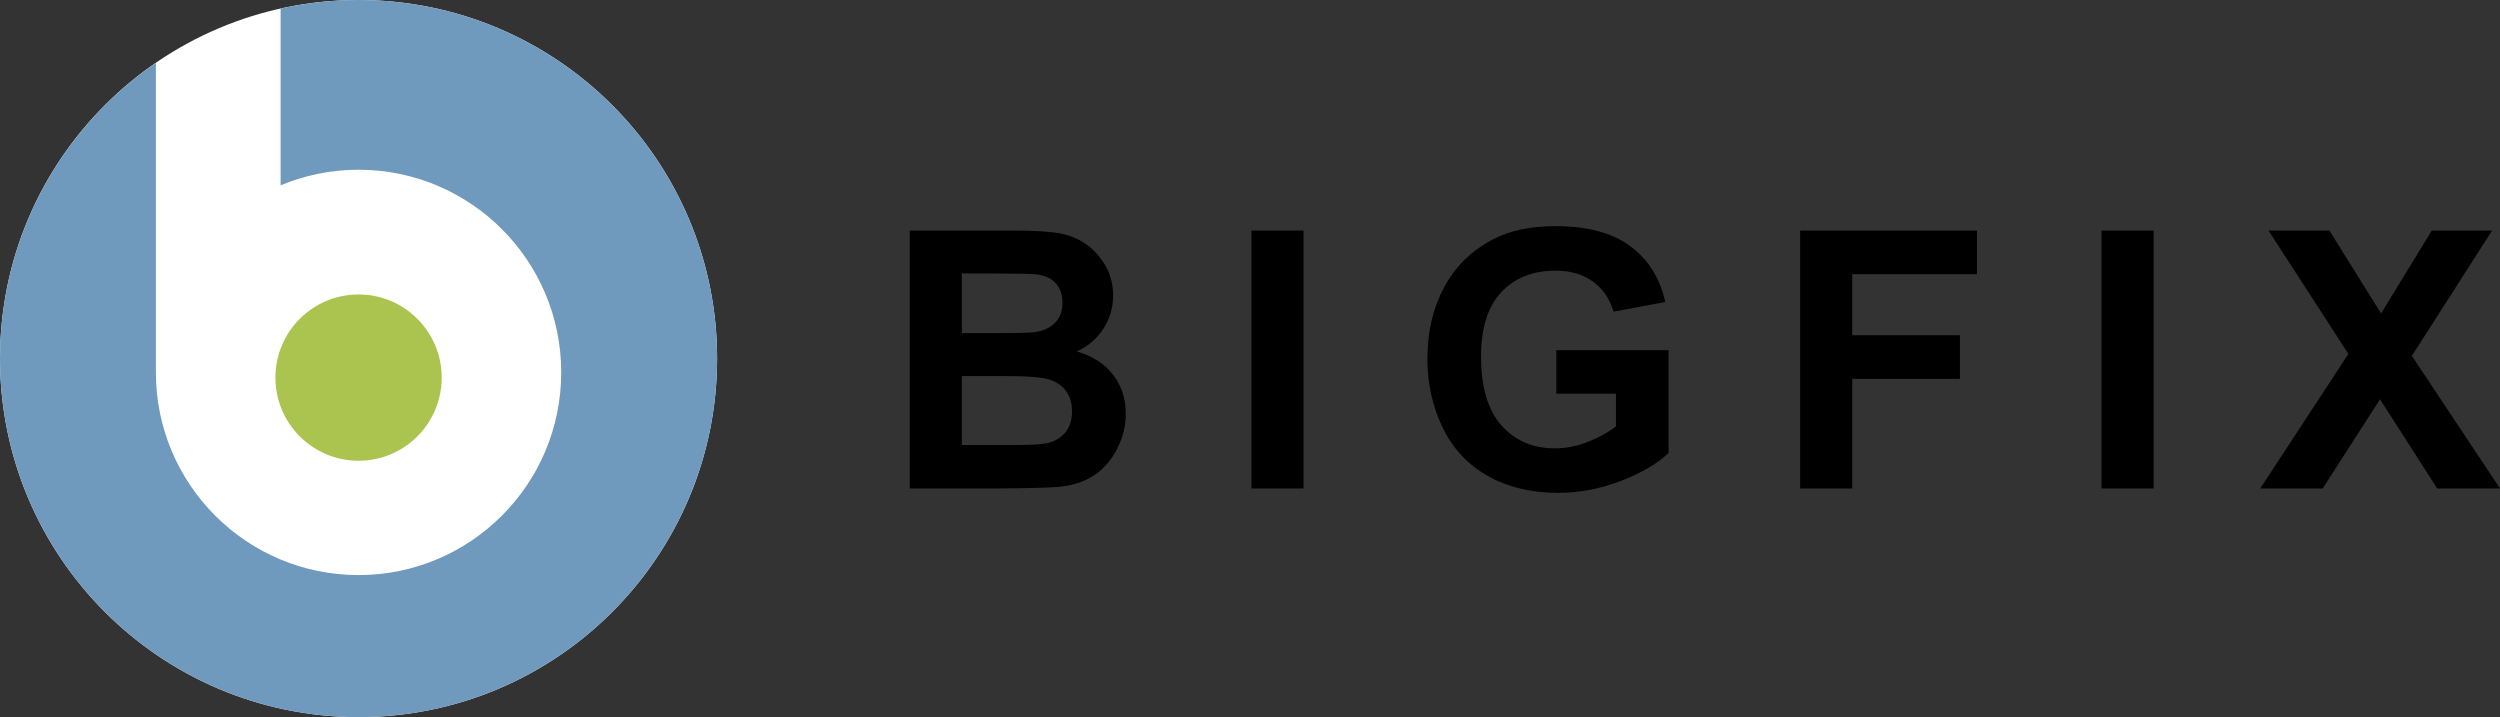 <?xml version="1.0" ?>
<svg xmlns="http://www.w3.org/2000/svg" viewBox="0 0 180.411 51.75">
	<rect x="0" y="0" width="180.411" height="51.75" fill="#333333" stroke="none"/>
	<style>
		.cls0 { fill: #6F99BD; }
	</style>
	<circle name="logo_white" fill="#FFFFFF" cx="25.875" cy="25.875" r="25.875"/>
	<g>
		<path name="B" d="M 65.654,16.639 L 73.093,16.639 C 74.566,16.639 75.664,16.701 76.387,16.823 C 77.11,16.945 77.758,17.202 78.329,17.591 C 78.9,17.98 79.376,18.499 79.757,19.146 C 80.138,19.793 80.328,20.519 80.328,21.323 C 80.328,22.195 80.093,22.994 79.623,23.722 C 79.153,24.45 78.517,24.996 77.712,25.36 C 78.846,25.69 79.718,26.253 80.327,27.048 C 80.936,27.843 81.241,28.778 81.241,29.854 C 81.241,30.701 81.044,31.523 80.651,32.324 C 80.257,33.123 79.72,33.762 79.039,34.24 C 78.358,34.719 77.518,35.013 76.519,35.123 C 75.893,35.191 74.382,35.232 71.987,35.25 L 65.652,35.25 L 65.652,16.639 L 65.654,16.639 M 69.412,19.736 L 69.412,24.04 L 71.875,24.04 C 73.339,24.04 74.249,24.019 74.604,23.977 C 75.247,23.901 75.753,23.679 76.121,23.31 C 76.489,22.941 76.673,22.457 76.673,21.856 C 76.673,21.28 76.514,20.813 76.197,20.453 C 75.88,20.093 75.408,19.875 74.781,19.799 C 74.408,19.757 73.338,19.736 71.569,19.736 L 69.412,19.736 M 69.412,27.138 L 69.412,32.115 L 72.891,32.115 C 74.245,32.115 75.104,32.077 75.468,32.001 C 76.027,31.899 76.482,31.651 76.833,31.259 C 77.184,30.864 77.36,30.338 77.36,29.678 C 77.36,29.119 77.225,28.646 76.954,28.256 C 76.683,27.866 76.292,27.583 75.78,27.405 C 75.268,27.227 74.157,27.138 72.447,27.138 L 69.412,27.138"/>
		<path name="I1" d="M 90.31,35.25 L 90.31,16.639 L 94.068,16.639 L 94.068,35.25 L 90.31,35.25"/>
		<path name="G" d="M 112.312,28.407 L 112.312,25.271 L 120.412,25.271 L 120.412,32.685 C 119.625,33.447 118.484,34.118 116.991,34.697 C 115.497,35.277 113.984,35.567 112.452,35.567 C 110.506,35.567 108.808,35.159 107.361,34.341 C 105.914,33.525 104.826,32.357 104.098,30.837 C 103.37,29.318 103.006,27.666 103.006,25.88 C 103.006,23.942 103.412,22.219 104.225,20.713 C 105.038,19.207 106.227,18.051 107.792,17.247 C 108.985,16.629 110.471,16.32 112.248,16.32 C 114.559,16.32 116.363,16.804 117.662,17.774 C 118.962,18.743 119.798,20.083 120.17,21.792 L 116.438,22.49 C 116.175,21.576 115.682,20.854 114.959,20.325 C 114.234,19.796 113.331,19.532 112.248,19.532 C 110.606,19.532 109.301,20.053 108.332,21.094 C 107.362,22.135 106.878,23.679 106.878,25.728 C 106.878,27.937 107.369,29.593 108.351,30.699 C 109.332,31.803 110.62,32.355 112.21,32.355 C 112.997,32.355 113.786,32.201 114.578,31.892 C 115.369,31.582 116.048,31.208 116.615,30.768 L 116.615,28.407 L 112.312,28.407"/>
		<path name="F" d="M 129.908,35.25 L 129.908,16.639 L 142.667,16.639 L 142.667,19.787 L 133.666,19.787 L 133.666,24.192 L 141.436,24.192 L 141.436,27.34 L 133.666,27.34 L 133.666,35.25 L 129.908,35.25"/>
		<path name="I2" d="M 151.657,35.25 L 151.657,16.639 L 155.415,16.639 L 155.415,35.25 L 151.657,35.25"/>
		<path name="X" d="M 163.109,35.25 L 169.469,25.538 L 163.705,16.639 L 168.098,16.639 L 171.83,22.618 L 175.486,16.639 L 179.84,16.639 L 174.051,25.678 L 180.411,35.25 L 175.879,35.25 L 171.753,28.813 L 167.614,35.25 L 163.109,35.25"/>
	</g>
	<path name="logo_b" d="M 25.875,0.0 C 23.942,0.0 22.062,0.219 20.25,0.62 L 20.25,13.374 C 21.982,12.651 23.881,12.249 25.875,12.249 C 33.952,12.249 40.5,18.797 40.5,26.874 C 40.5,34.951 33.952,41.5 25.875,41.5 C 17.798,41.5 11.25,34.952 11.25,26.875 L 11.25,4.531 C 4.458,9.195 0.0,17.013 0.0,25.875 C 0.0,40.165 11.584,51.75 25.875,51.75 C 40.166,51.75 51.75,40.165 51.75,25.875 C 51.75,11.584 40.166,0.0 25.875,0.0" class="cls0"/>
	<circle name="logo_circle" fill="#ABC450" cx="25.875" cy="27.25" r="6"/>
</svg>